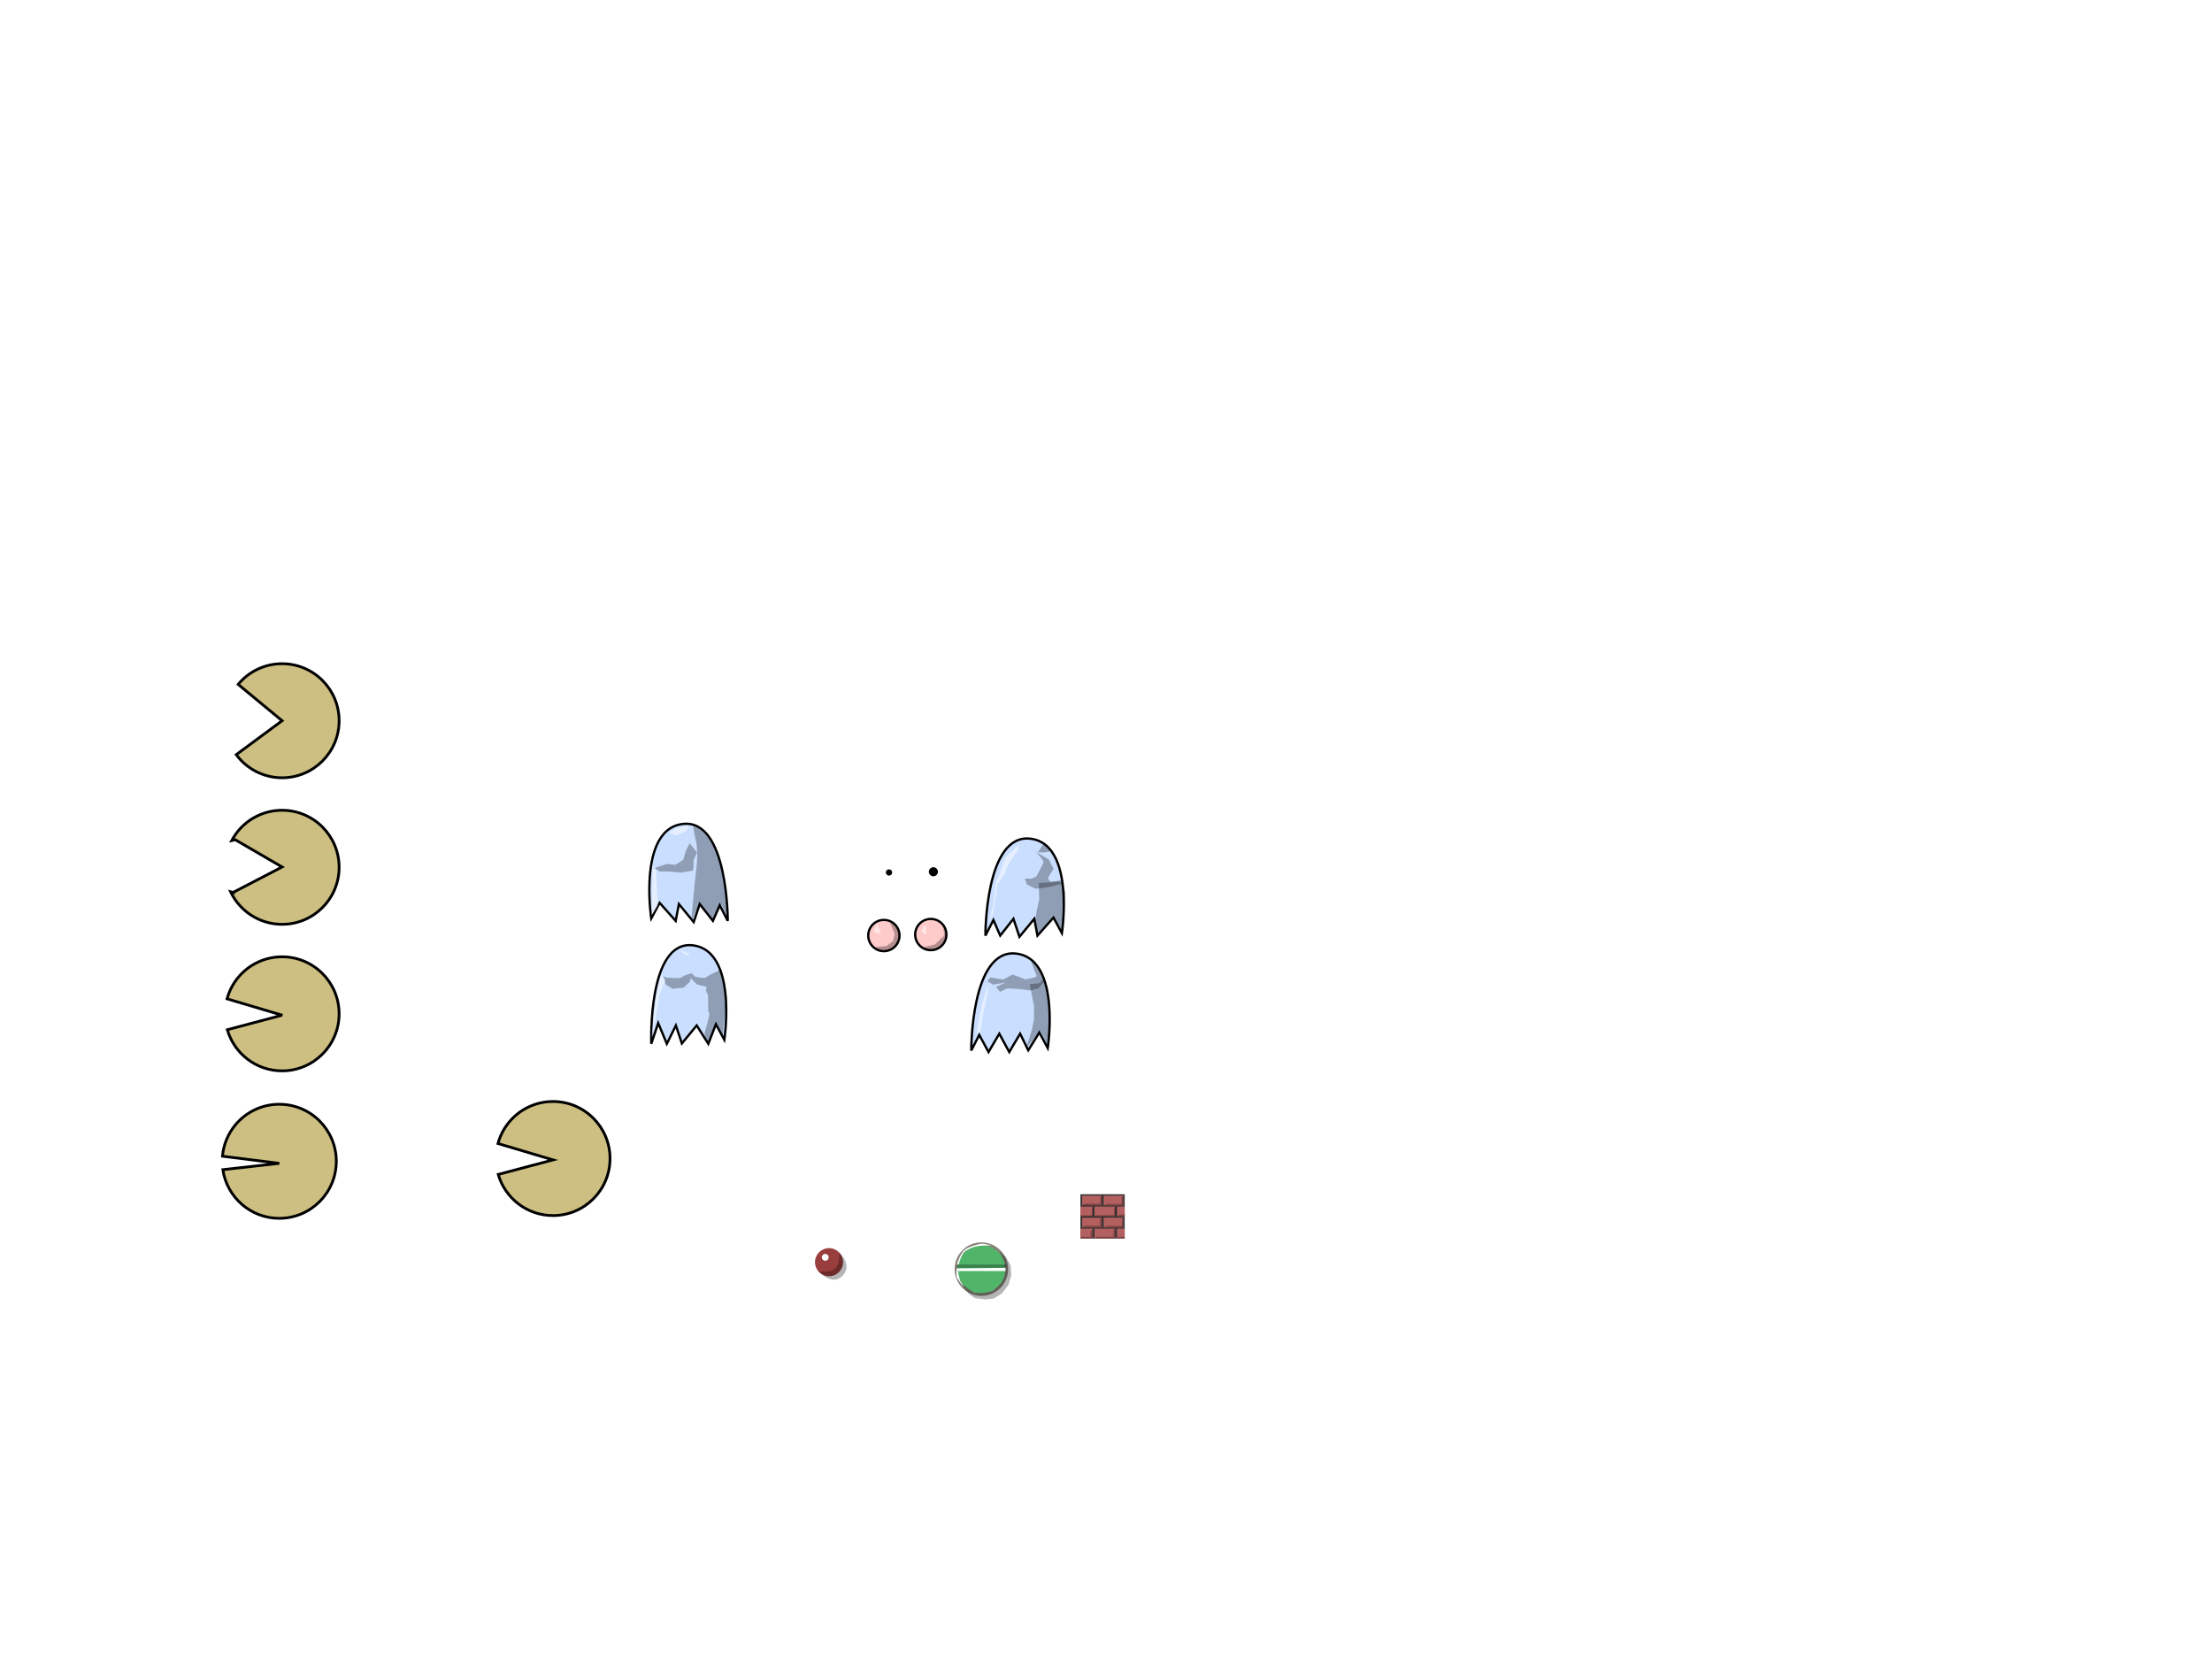 <?xml version="1.0" encoding="UTF-8" standalone="no"?>
<!-- Created with Inkscape (http://www.inkscape.org/) -->

<svg
   xmlns:dc="http://purl.org/dc/elements/1.1/"
   xmlns:cc="http://creativecommons.org/ns#"
   xmlns:rdf="http://www.w3.org/1999/02/22-rdf-syntax-ns#"
   xmlns:svg="http://www.w3.org/2000/svg"
   xmlns="http://www.w3.org/2000/svg"
   xmlns:sodipodi="http://sodipodi.sourceforge.net/DTD/sodipodi-0.dtd"
   xmlns:inkscape="http://www.inkscape.org/namespaces/inkscape"
   id="svg2985"
   version="1.1"
   inkscape:version="0.48.2 r9819"
   width="1000"
   height="750"
   xml:space="preserve"
   sodipodi:docname="New document 2"><defs
     id="defs2989"><filter
       id="filter3639"
       inkscape:label="Desaturate"
       x="0"
       y="0"
       width="1"
       height="1"
       inkscape:menu="Color"
       inkscape:menu-tooltip="Render in shades of gray by reducing saturation to zero"
       color-interpolation-filters="sRGB"><feColorMatrix
         id="feColorMatrix3641"
         type="saturate"
         values="0" /></filter><filter
       id="filter3643"
       inkscape:label="Desaturate"
       x="0"
       y="0"
       width="1"
       height="1"
       inkscape:menu="Color"
       inkscape:menu-tooltip="Render in shades of gray by reducing saturation to zero"
       color-interpolation-filters="sRGB"><feColorMatrix
         id="feColorMatrix3645"
         type="saturate"
         values="0" /></filter><filter
       id="filter3647"
       inkscape:label="Desaturate"
       x="0"
       y="0"
       width="1"
       height="1"
       inkscape:menu="Color"
       inkscape:menu-tooltip="Render in shades of gray by reducing saturation to zero"
       color-interpolation-filters="sRGB"><feColorMatrix
         id="feColorMatrix3649"
         type="saturate"
         values="0" /></filter><filter
       id="filter3651"
       inkscape:label="Desaturate"
       x="0"
       y="0"
       width="1"
       height="1"
       inkscape:menu="Color"
       inkscape:menu-tooltip="Render in shades of gray by reducing saturation to zero"
       color-interpolation-filters="sRGB"><feColorMatrix
         id="feColorMatrix3653"
         type="saturate"
         values="0" /></filter></defs><sodipodi:namedview
     pagecolor="#ffffff"
     bordercolor="#666666"
     borderopacity="1"
     objecttolerance="10"
     gridtolerance="10"
     guidetolerance="10"
     inkscape:pageopacity="0"
     inkscape:pageshadow="2"
     inkscape:window-width="1920"
     inkscape:window-height="1018"
     id="namedview2987"
     showgrid="false"
     inkscape:zoom="1.5631774"
     inkscape:cx="497.31252"
     inkscape:cy="304.80867"
     inkscape:window-x="-8"
     inkscape:window-y="-8"
     inkscape:window-maximized="1"
     inkscape:current-layer="g2993" /><g
     id="g2993"
     inkscape:groupmode="layer"
     inkscape:label="units"
     transform="matrix(1.25,0,0,-1.25,0,750)"><path
       d="m 102.022,339.334 -15.888,13.152 c 3.783,4.565 9.496,7.473 15.888,7.473 11.391,0 20.625,-9.234 20.625,-20.625 0,-11.391 -9.234,-20.625 -20.625,-20.625 -6.796,0 -12.822,3.288 -16.58,8.358 l 16.58,12.268 z"
       style="fill:#ccbf81;fill-opacity:1;fill-rule:nonzero;stroke:#000000;stroke-opacity:1;stroke-width:1;stroke-linecap:butt;stroke-linejoin:miter;stroke-miterlimit:4;stroke-dasharray:none"
       id="path2997" /><path
       d="m 84.321,277.244 17.702,9.2 -16.962,9.864 -1.237,-0.301 c 0.659,1.236 1.424,2.408 2.312,3.478 3.783,4.565 9.496,7.473 15.888,7.473 11.391,0 20.625,-9.234 20.625,-20.625 0,-11.392 -9.234,-20.626 -20.625,-20.626 -8.224,0 -15.322,4.815 -18.634,11.778 l 0.932,-0.242 z"
       style="fill:#ccbf81;fill-opacity:1;fill-rule:nonzero;stroke:#000000;stroke-opacity:1;stroke-width:1;stroke-linecap:butt;stroke-linejoin:miter;stroke-miterlimit:4;stroke-dasharray:none"
       id="path2999" /><path
       d="m 102.022,232.844 -19.902,5.92 c 0.782,2.872 2.168,5.494 4.014,7.722 3.783,4.565 9.496,7.474 15.888,7.474 11.391,0 20.625,-9.234 20.625,-20.625 0,-11.392 -9.234,-20.626 -20.625,-20.626 -9.393,0 -17.313,6.281 -19.806,14.871 l 19.806,5.265 z"
       style="fill:#ccbf81;fill-opacity:1;fill-rule:nonzero;stroke:#000000;stroke-opacity:1;stroke-width:1;stroke-linecap:butt;stroke-linejoin:miter;stroke-miterlimit:4;stroke-dasharray:none"
       id="path3001" /><path
       d="m 200,180.51 -19.902,5.92 c 0.782,2.872 2.168,5.494 4.014,7.722 3.783,4.565 9.496,7.474 15.888,7.474 11.391,0 20.625,-9.234 20.625,-20.625 0,-11.392 -9.234,-20.626 -20.625,-20.626 -9.393,0 -17.313,6.281 -19.806,14.871 L 200,180.51 z"
       style="fill:#ccbf81;fill-opacity:1;fill-rule:nonzero;stroke:#000000;stroke-opacity:1;stroke-width:1;stroke-linecap:butt;stroke-linejoin:miter;stroke-miterlimit:4;stroke-dasharray:none"
       id="path3003" /><path
       d="m 101,179.26 -20.543,2.581 c 0.378,4.28 2.064,8.185 4.655,11.312 3.783,4.564 9.496,7.473 15.888,7.473 11.391,0 20.625,-9.234 20.625,-20.625 0,-11.392 -9.234,-20.626 -20.625,-20.626 -10.361,0 -18.936,7.641 -20.401,17.595 L 101,179.26 z"
       style="fill:#ccbf81;fill-opacity:1;fill-rule:nonzero;stroke:#000000;stroke-opacity:1;stroke-width:1;stroke-linecap:butt;stroke-linejoin:miter;stroke-miterlimit:4;stroke-dasharray:none"
       id="path3005" /><g
       id="ghostd"
       inkscape:label="#g3632"
       style="filter:url(#filter3643)"
       inkscape:export-xdpi="90"
       inkscape:export-ydpi="90"
       transform="matrix(0.833,0,0,0.833,39.231,50.623)"><g
         transform="translate(-47.084,0)"
         id="g3572"><path
           inkscape:connector-curvature="0"
           d="m 315.23,224.053 c 0.379,-8.561 -0.757,-16.013 -0.757,-16.013 l -3.653,6.782 -3.314,-8.488 -5.033,7.967 -6.435,-7.826 -2.608,7.826 -3.924,-7.967 -3.75,9 -3,-9 c 0,0 -1.675,45.011 17.978,42.75 11.038,-1.27 14.012,-14.062 14.497,-25.031 z"
           style="fill:#cadfff;fill-opacity:1;fill-rule:nonzero;stroke:#000000;stroke-width:1;stroke-linecap:butt;stroke-linejoin:miter;stroke-miterlimit:4;stroke-opacity:1;stroke-dasharray:none"
           id="path3027" /><path
           inkscape:connector-curvature="0"
           d="m 306.505,229.209 0.875,-1.626 c 0,0 -4.9e-4,-8.124 0.25,-7.749 0.5,0.75 0.827,-0.375 -1.75,-8.751 l 0.5,-3.124 c 0,0 2,-2.75 2.25,0 0.25,2.749 2.25,6.874 2.25,6.874 l 2.75,-5.625 1.875,15.876 c 0,0 4.9e-4,4.125 -0.625,5.375 -0.625,1.249 -1.875,5.625 -1.875,5.625 l 0,2.5 -4.375,-2.125 -2.75,-1.625 -4.125,0.624 -1.5,1.5 -2.875,-0.874 c 0,0 -1.75,-1.25 -2.75,-1.25 -1,0 -5.375,0.249 -5.375,0.249 l -1.25,0.626 1,-3.626 3,-1.875 4.75,0.501 2.75,2.499 0.375,1.626 2.75,-2.751 4.125,-0.999"
           style="fill:#000000;fill-opacity:0.29;fill-rule:nonzero;stroke:none"
           id="path3063" /><path
           inkscape:connector-curvature="0"
           d="m 288.756,233.958 -2.5,-6.75 -1.5,-9.375 -1.25,-6 -0.625,-2.749 2.125,19.249 2,7.875 2.125,-2.499"
           style="fill:#ffffff;fill-opacity:0.51;fill-rule:nonzero;stroke:none"
           id="path3111" /><path
           inkscape:connector-curvature="0"
           d="m 294.756,247.458 2.75,-2.499 2.25,0.249 -5,2.25 z"
           style="fill:#ffffff;fill-opacity:0.51;fill-rule:nonzero;stroke:none"
           id="path3113" /></g></g><g
       id="ghostl"
       inkscape:label="#g3594"
       style="filter:url(#filter3647)"
       inkscape:export-xdpi="90"
       inkscape:export-ydpi="90"
       transform="matrix(0.833,0,0,0.833,39.231,50.623)"><path
         inkscape:connector-curvature="0"
         id="path3115"
         style="fill:#cadfff;fill-opacity:1;fill-rule:nonzero;stroke:#000000;stroke-width:1;stroke-linecap:butt;stroke-linejoin:miter;stroke-miterlimit:4;stroke-opacity:1;stroke-dasharray:none"
         d="m 234.9,276.756 c -0.379,-8.561 0.757,-16.013 0.757,-16.013 l 3.652,6.782 6.956,-7.826 1.392,7.305 6.435,-7.826 2.608,7.826 5.739,-7.305 2.957,6.782 3.478,-6.782 c 0,0 0.174,44.349 -19.479,42.087 -11.038,-1.269 -14.011,-14.061 -14.497,-25.031 z" /><path
         inkscape:connector-curvature="0"
         id="path3189"
         style="fill:#000000;fill-opacity:0.29;fill-rule:nonzero;stroke:none"
         d="m 254,301.411 c -0.251,-5.488 2.603,-6.585 1.25,-18.75 -1.25,-11.25 -2.25,-23.125 -2.25,-23.125 l 3.5,7.5 5.94,-7.338 3.685,7.087 2.746,-6.505 c 0,0 -0.31,11.621 -2.621,22.412 -3.125,14.593 -12.25,18.718 -12.25,18.718 z" /><path
         inkscape:connector-curvature="0"
         id="path3193"
         style="fill:#000000;fill-opacity:0.29;fill-rule:nonzero;stroke:none"
         d="m 242.375,284.411 3.75,-0.375 3.375,2.126 1.25,4.125 1.25,2.5 0.375,0.624 3.125,-3.999 -1.5,-3.501 c 0,0 0.25,-4.125 -0.375,-4.374 -0.625,-0.25 -5.25,-0.876 -5.25,-0.876 l -5.625,0.501 -3.5,0 -1.875,1.25 -1,0" /><path
         inkscape:connector-curvature="0"
         id="path3201"
         style="fill:#ffffff;fill-opacity:0.51;fill-rule:nonzero;stroke:none"
         d="m 252.188,301.036 -5.625,-0.938 -3.188,-2.25 3.188,-1.125 4.125,1.875 1.5,2.438 z" /><path
         inkscape:connector-curvature="0"
         id="path3203"
         style="fill:#ffffff;fill-opacity:0.51;fill-rule:nonzero;stroke:none"
         d="m 237.75,281.724 0.75,-15.375 -2.625,-4.125 0.375,21.375 1.125,-1.188" /></g><g
       id="ghostr"
       inkscape:label="gright"
       style="filter:url(#filter3651)"
       inkscape:export-xdpi="90"
       inkscape:export-ydpi="90"
       transform="matrix(0.833,0,0,0.833,39.231,50.623)"><g
         id="g3560"><path
           d="m 414.708,270.358 c 0.379,-8.561 -0.757,-16.013 -0.757,-16.013 l -3.653,6.782 -6.956,-7.826 -1.392,7.305 -6.435,-7.826 -2.608,7.826 -5.739,-7.305 -2.957,6.782 -3.478,-6.782 c 0,0 -0.175,44.349 19.478,42.087 11.038,-1.269 14.012,-14.061 14.497,-25.031 z"
           style="fill:#cadfff;fill-opacity:1;fill-rule:nonzero;stroke:#000000;stroke-width:1;stroke-linecap:butt;stroke-linejoin:miter;stroke-miterlimit:4;stroke-opacity:1;stroke-dasharray:none"
           id="path3205"
           inkscape:connector-curvature="0" /><path
           d="m 402.858,289.515 c 0,0 3.125,-3.626 3.125,-4.25 0,-0.625 -3.125,-6.25 -3.125,-6.25 l -2.125,-1.001 -2.875,0 0.875,-2.499 3.75,-1.875 5,0.624 5.375,1.251 1.875,0.249 -2.125,1.001 -3.75,0 -1,1.5 2.5,4.125 -2.125,4 -5.375,3.125 z"
           style="fill:#000000;fill-opacity:0.29;fill-rule:nonzero;stroke:none"
           id="path3279"
           inkscape:connector-curvature="0" /><path
           d="m 403.858,276.139 0.25,-7.125 -1.125,-4.999 -0.75,-5 0.875,-5.001 c 0,0 6,5.876 6.625,6.501 0.625,0.624 4.625,-5.625 4.625,-5.625 0,0 1.251,17.375 1,17.75 -0.25,0.375 -1.875,4.75 -1.875,4.75 l -4.375,-1"
           style="fill:#000000;fill-opacity:0.29;fill-rule:nonzero;stroke:none"
           id="path3285"
           inkscape:connector-curvature="0" /><path
           d="m 405.733,292.764 -2.125,-3.125 -2.75,0 4.875,-0.249 2.5,0.249 0.625,1.25 -3,2.5"
           style="fill:#000000;fill-opacity:0.29;fill-rule:nonzero;stroke:none"
           id="path3287"
           inkscape:connector-curvature="0" /><path
           d="m 395.358,292.764 -6,-5.625 -4.312,-12.188 -0.938,-8.438 -1.5,-6.562 1.5,2.812 1.875,13.125 c 0,0 2.438,2.812 2.812,3.75 0.375,0.938 2.25,5.062 2.25,5.062 l 3.75,5.625 0.562,2.437 z"
           style="fill:#ffffff;fill-opacity:0.51;fill-rule:nonzero;stroke:none"
           id="path3289"
           inkscape:connector-curvature="0" /></g></g><g
       id="pupill"
       inkscape:label="#g3626"
       inkscape:export-xdpi="90"
       inkscape:export-ydpi="90"
       transform="matrix(0.833,0,0,0.833,39.231,50.623)"><path
         inkscape:connector-curvature="0"
         id="path3299"
         style="fill:#000000;fill-opacity:1;fill-rule:nonzero;stroke:#000000;stroke-width:1;stroke-linecap:butt;stroke-linejoin:miter;stroke-miterlimit:4;stroke-opacity:1;stroke-dasharray:none"
         d="m 338.015,280.72 c 0,-0.48 0.389,-0.869 0.869,-0.869 0.48,0 0.869,0.389 0.869,0.869 0,0.48 -0.389,0.87 -0.869,0.87 -0.48,0 -0.869,-0.39 -0.869,-0.87 z" /></g><g
       id="eyeballl"
       inkscape:label="#g3616"
       inkscape:export-xdpi="90"
       inkscape:export-ydpi="90"
       transform="matrix(0.833,0,0,0.833,39.231,50.623)"><path
         inkscape:connector-curvature="0"
         id="path3297"
         style="fill:#ffcaca;fill-opacity:1;fill-rule:nonzero;stroke:#000000;stroke-width:1;stroke-linecap:butt;stroke-linejoin:miter;stroke-miterlimit:4;stroke-opacity:1;stroke-dasharray:none"
         d="m 329.87,253.338 c 0,-3.746 3.037,-6.783 6.782,-6.783 3.746,0 6.783,3.037 6.783,6.783 0,3.744 -3.037,6.783 -6.783,6.783 -3.746,0 -6.782,-3.039 -6.782,-6.783 z" /><path
         sodipodi:nodetypes="ccccccccccc"
         inkscape:connector-curvature="0"
         id="path3369"
         style="fill:#000000;fill-opacity:0.29;fill-rule:nonzero;stroke:none"
         d="m 339.185,259.371 0.035,-0.088 2.09,-5.162 -0.625,-3.126 -2.75,-2.124 -5.28,-0.625 3.59,-1.625 3.372,0.526 3.194,2.224 1,3.75 -0.875,3.499" /><path
         inkscape:connector-curvature="0"
         id="path3375"
         style="fill:#ffffff;fill-opacity:0.51;fill-rule:nonzero;stroke:none"
         d="m 333.685,258.621 -1.5,-3.75 3.188,-0.938 -1.688,4.688 z" /></g><g
       id="pupilr"
       inkscape:label="#g3629"
       inkscape:export-xdpi="90"
       inkscape:export-ydpi="90"
       transform="matrix(0.833,0,0,0.833,39.231,50.623)"><path
         id="path3301"
         style="fill:#000000;fill-opacity:1;fill-rule:nonzero;stroke:#000000;stroke-width:1;stroke-linecap:butt;stroke-linejoin:miter;stroke-miterlimit:4;stroke-opacity:1;stroke-dasharray:none"
         d="m 356.673,281.026 c 0,-0.816 0.662,-1.478 1.478,-1.478 0.817,0 1.479,0.661 1.479,1.478 0,0.817 -0.662,1.479 -1.479,1.479 -0.815,0 -1.478,-0.662 -1.478,-1.479 z"
         inkscape:connector-curvature="0" /></g><g
       id="eyeballr"
       inkscape:label="#g3621"
       inkscape:export-xdpi="90"
       inkscape:export-ydpi="90"
       transform="matrix(0.833,0,0,0.833,39.231,50.623)"><path
         id="path3295"
         style="fill:#ffcaca;fill-opacity:1;fill-rule:nonzero;stroke:#000000;stroke-width:1;stroke-linecap:butt;stroke-linejoin:miter;stroke-miterlimit:4;stroke-opacity:1;stroke-dasharray:none"
         d="m 350.245,253.765 c 0,-3.745 3.037,-6.781 6.783,-6.781 3.746,0 6.783,3.036 6.783,6.781 0,3.747 -3.037,6.783 -6.783,6.783 -3.746,0 -6.783,-3.036 -6.783,-6.783 z"
         inkscape:connector-curvature="0" /><path
         sodipodi:nodetypes="csccccccccc"
         inkscape:connector-curvature="0"
         id="path3371"
         style="fill:#000000;fill-opacity:0.29;fill-rule:nonzero;stroke:none"
         d="m 362.186,258.608 c 0,-0.375 1,-5.25 0.375,-5.625 -0.625,-0.375 -3.75,-3.501 -3.75,-3.501 l -5,-1.249 0.25,-0.875 3.042,-0.708 2.596,0.975 1.875,0.957 1.237,1.776 1.25,3.125 z" /><path
         inkscape:connector-curvature="0"
         id="path3377"
         style="fill:#ffffff;fill-opacity:0.51;fill-rule:nonzero;stroke:none"
         d="m 354.743,258.463 -1.875,-3.188 2.25,-1.875 -0.375,5.062 z" /></g><g
       id="ghostu"
       inkscape:label="#g3609"
       style="filter:url(#filter3639)"
       inkscape:export-xdpi="90"
       inkscape:export-ydpi="90"
       transform="matrix(0.833,0,0,0.833,39.231,50.623)"><g
         transform="translate(36.336,-3.582)"
         id="g3578"><path
           inkscape:connector-curvature="0"
           d="m 372.23,224.053 c 0.379,-8.561 -0.757,-16.013 -0.757,-16.013 l -3.653,6.782 -4.814,-7.738 -3.533,7.217 -4.717,-7.967 -4.326,7.967 -4.674,-7.967 -4.022,7.444 -3.478,-6.782 c 0,0 -0.175,44.349 19.478,42.088 11.038,-1.27 14.012,-14.062 14.497,-25.031 z"
           style="fill:#cadfff;fill-opacity:1;fill-rule:nonzero;stroke:#000000;stroke-width:1;stroke-linecap:butt;stroke-linejoin:miter;stroke-miterlimit:4;stroke-opacity:1;stroke-dasharray:none"
           id="path3293" /><path
           sodipodi:nodetypes="ccscccccccccccccccccc"
           inkscape:connector-curvature="0"
           d="m 364.084,246.15 1.845,-5.113 c 0,0 0.952,-1.578 0.577,-1.953 -0.375,-0.375 -4.75,-1.25 -4.75,-1.25 l -2.75,1.125 -2.875,0.999 -4,-2.124 -5.625,0.875 -1.25,-1.625 2.375,-1.5 5.375,0.875 -4,-1.875 1.75,-2.126 3.125,1.5 4.75,-0.249 5.25,-0.625 3.5,0.874 2.125,2.501 -0.649,3.494 -0.661,1.447 z"
           style="fill:#000000;fill-opacity:0.29;fill-rule:nonzero;stroke:none"
           id="path3367" /><path
           inkscape:connector-curvature="0"
           d="m 369.506,238.959 c 0,0 -1.126,-2.751 -1.75,-2.751 -0.625,0 -2.25,-0.249 -2.25,-0.249 l -1.875,-0.126 1.875,-9.624 0,-5.625 -0.875,-4.375 -2.5,-8.126 6.125,7.5 c 0,0 3.75,-7.625 3.75,-7.125 0,0.501 -0.25,14.876 -0.25,14.876 l -0.25,10.999 -2,4.626 z"
           style="fill:#000000;fill-opacity:0.29;fill-rule:nonzero;stroke:none"
           id="path3373" /><path
           inkscape:connector-curvature="0"
           d="m 345.381,235.771 c -0.562,-2.25 -2.438,-8.812 -2.438,-8.812 l -1.312,-6.562 -0.938,-6 1.688,0.75 0.562,5.25 2.438,11.625 0,3.75 z"
           style="fill:#ffffff;fill-opacity:0.51;fill-rule:nonzero;stroke:none"
           id="path3379" /></g></g><path
       d="m 304.91,143.514 c 0,-2.805 -2.273,-5.078 -5.077,-5.078 -2.804,0 -5.077,2.273 -5.077,5.078 0,2.804 2.273,5.077 5.077,5.077 2.804,0 5.077,-2.273 5.077,-5.077 z"
       style="fill:#993d3d;fill-opacity:1;fill-rule:nonzero;stroke:none"
       id="path3381" /><path
       d="m 299.702,145.271 c 0,-0.683 -0.553,-1.236 -1.236,-1.236 -0.683,0 -1.236,0.554 -1.236,1.236 0,0.684 0.554,1.237 1.236,1.237 0.683,0 1.236,-0.554 1.236,-1.237 z"
       style="fill:#ffffff;fill-opacity:1;fill-rule:nonzero;stroke:none"
       id="path3383" /><path
       d="m 303.539,146.977 c 0,0 0.493,-3.951 -1.655,-5.904 -1.509,-1.371 -5.839,-0.932 -5.839,-0.932 0,0 4.992,-5.482 8.735,-1.494 3.743,3.988 -1.241,8.33 -1.241,8.33 z"
       style="fill:#000000;fill-opacity:0.29;fill-rule:nonzero;stroke:none"
       id="path3385" /><path
       d="m 364.103,141.007 c 0,-5.068 -4.108,-9.177 -9.176,-9.177 -5.068,0 -9.176,4.108 -9.176,9.177 0,5.067 4.108,9.177 9.176,9.177 5.068,0 9.176,-4.109 9.176,-9.177 z"
       style="fill:#50b569;fill-opacity:1;fill-rule:nonzero;stroke:#858379;stroke-opacity:1;stroke-width:1;stroke-linecap:butt;stroke-linejoin:miter;stroke-miterlimit:4;stroke-dasharray:none"
       id="path3387" /><path
       d="m 363.75,141.478 -17.647,0 0,1.177 17.883,0 -0.235,-1.177 z"
       style="fill:#000000;fill-opacity:0.29;fill-rule:nonzero;stroke:none"
       id="path3389" /><path
       d="m 346.103,141.242 -0.235,-0.941 17.883,0 0,1.177 -17.647,-0.235 z"
       style="fill:#ffffff;fill-opacity:1;fill-rule:nonzero;stroke:none"
       id="path3391" /><path
       d="m 354.926,150.184 c 0,0 -5.357,-0.878 -6.806,-3.022 -1.45,-2.145 -2.018,-4.507 -2.018,-4.507 l 0.588,0 c 0,0 0.912,3.441 2.059,4.588 0.527,0.527 2.63,1.66 4.748,2.059 2.49,0.469 5.002,0.16 5.002,0.16 0,0 -1.692,0.723 -3.574,0.723 z"
       style="fill:#ffffff;fill-opacity:1;fill-rule:nonzero;stroke:none"
       id="path3393" /><path
       d="m 346.573,140.184 0.118,-1.295 0.588,-2.176 0.882,-1.353 0.176,-0.706 -2.353,3.353 -0.118,2.294 0.529,-0.117"
       style="fill:#ffffff;fill-opacity:1;fill-rule:nonzero;stroke:none"
       id="path3395" /><path
       d="m 347.573,135.771 4.823,-3.471 3.647,0.118 3.235,0.706 2.823,2.823 1.177,2.353 0.294,2.059 -0.294,3.354 -1.294,2.646 -0.589,1.06 2.471,-2.06 1.647,-3.059 0.235,-3.412 -1,-3.528 -2.47,-3.236 -2.941,-1.765 -2.941,-0.294 -3.706,0.412 -2.059,1.353 -3.059,3.941 z"
       style="fill:#000000;fill-opacity:0.29;fill-rule:nonzero;stroke:none"
       id="path3397" /><path
       d="m 406.756,152.084 -16,0 0,16 16,0 0,-16 z"
       style="fill:#333333;fill-opacity:1;fill-rule:nonzero;stroke:none"
       id="path3399" /><path
       d="m 398.506,164.007 -7.125,0 0,3.577 7.125,0 0,-3.577 z"
       style="fill:#b56060;fill-opacity:1;fill-rule:nonzero;stroke:none"
       id="path3401" /><path
       d="m 406.256,164.007 -7.125,0 0,3.577 7.125,0 0,-3.577 z"
       style="fill:#b56060;fill-opacity:1;fill-rule:nonzero;stroke:none"
       id="path3403" /><path
       d="m 403.339,160.06 -7.5,0 0,3.577 7.5,0 0,-3.577 z"
       style="fill:#b56060;fill-opacity:1;fill-rule:nonzero;stroke:none"
       id="path3405" /><path
       d="m 406.756,160.06 -2.792,0 0,3.577 2.792,0 0,-3.577 z"
       style="fill:#b56060;fill-opacity:1;fill-rule:nonzero;stroke:none"
       id="path3407" /><path
       d="m 395.256,160.06 -4.5,0 0,3.577 4.5,0 0,-3.577 z"
       style="fill:#b56060;fill-opacity:1;fill-rule:nonzero;stroke:none"
       id="path3409" /><path
       d="m 398.506,156.031 -7.125,0 0,3.576 7.125,0 0,-3.576 z"
       style="fill:#b56060;fill-opacity:1;fill-rule:nonzero;stroke:none"
       id="path3411" /><path
       d="m 406.256,156.031 -7.125,0 0,3.576 7.125,0 0,-3.576 z"
       style="fill:#b56060;fill-opacity:1;fill-rule:nonzero;stroke:none"
       id="path3413" /><path
       d="m 403.339,152.084 -7.5,0 0,3.577 7.5,0 0,-3.577 z"
       style="fill:#b56060;fill-opacity:1;fill-rule:nonzero;stroke:none"
       id="path3415" /><path
       d="m 406.756,152.084 -2.792,0 0,3.577 2.792,0 0,-3.577 z"
       style="fill:#b56060;fill-opacity:1;fill-rule:nonzero;stroke:none"
       id="path3417" /><path
       d="m 395.256,152.084 -4.5,0 0,3.577 4.5,0 0,-3.577 z"
       style="fill:#b56060;fill-opacity:1;fill-rule:nonzero;stroke:none"
       id="path3419" /><path
       d="m 398.735,167.812 -0.791,-0.791 0,-2.354 -5.812,0 -0.982,-0.893 7.357,0.232 0.229,3.806 z"
       style="fill:#000000;fill-opacity:0.29;fill-rule:nonzero;stroke:none"
       id="path3421" /><path
       d="m 406.256,167.376 0,-3.369 -7.125,0 1.083,0.577 5.417,0 0,2.375 0.625,0.417 z"
       style="fill:#000000;fill-opacity:0.29;fill-rule:nonzero;stroke:none"
       id="path3423" /><path
       d="m 395.464,163.637 -0.589,-0.381 0,-2.755 -4.119,0 0,-0.709 4.768,0 -0.059,3.845 z"
       style="fill:#000000;fill-opacity:0.29;fill-rule:nonzero;stroke:none"
       id="path3425" /><path
       d="m 403.548,163.637 -0.631,-0.422 0,-2.631 -6.536,-0.083 -0.857,-0.709 8.232,0.268 0,3.369"
       style="fill:#000000;fill-opacity:0.29;fill-rule:nonzero;stroke:none"
       id="path3427" /><path
       d="m 406.756,160.834 0,-0.774 -2.542,0 0.616,0.616 1.926,0.158 z"
       style="fill:#000000;fill-opacity:0.29;fill-rule:nonzero;stroke:none"
       id="path3429" /><path
       d="m 406.256,159.607 0,-3.576 -7.125,0 1,0.595 5.625,0 0,2.291 0.5,0.69 z"
       style="fill:#000000;fill-opacity:0.29;fill-rule:nonzero;stroke:none"
       id="path3431" /><path
       d="m 398.506,159.607 0,-3.576 -7.125,0 0.672,0.672 5.787,0 0,2.423 0.666,0.481 z"
       style="fill:#000000;fill-opacity:0.29;fill-rule:nonzero;stroke:none"
       id="path3433" /><path
       d="m 406.756,152.709 -2.208,0 -0.584,-0.625 2.792,0 0,0.625 z"
       style="fill:#000000;fill-opacity:0.29;fill-rule:nonzero;stroke:none"
       id="path3435" /><path
       d="m 395.256,152.709 0,-0.625 -4.5,0 0.208,0.625 4.292,0 z"
       style="fill:#000000;fill-opacity:0.29;fill-rule:nonzero;stroke:none"
       id="path3437" /><path
       d="m 395.384,155.789 -0.128,-3.08 -0.834,0 0,1.958 0.962,1.122 z"
       style="fill:#000000;fill-opacity:0.29;fill-rule:nonzero;stroke:none"
       id="path3439" /><path
       d="m 403.339,155.661 0,-3.577 -7.5,0 0.625,0.625 6.208,0 0,2.375 0.666,0.577 z"
       style="fill:#000000;fill-opacity:0.29;fill-rule:nonzero;stroke:none"
       id="path3441" /></g></svg>